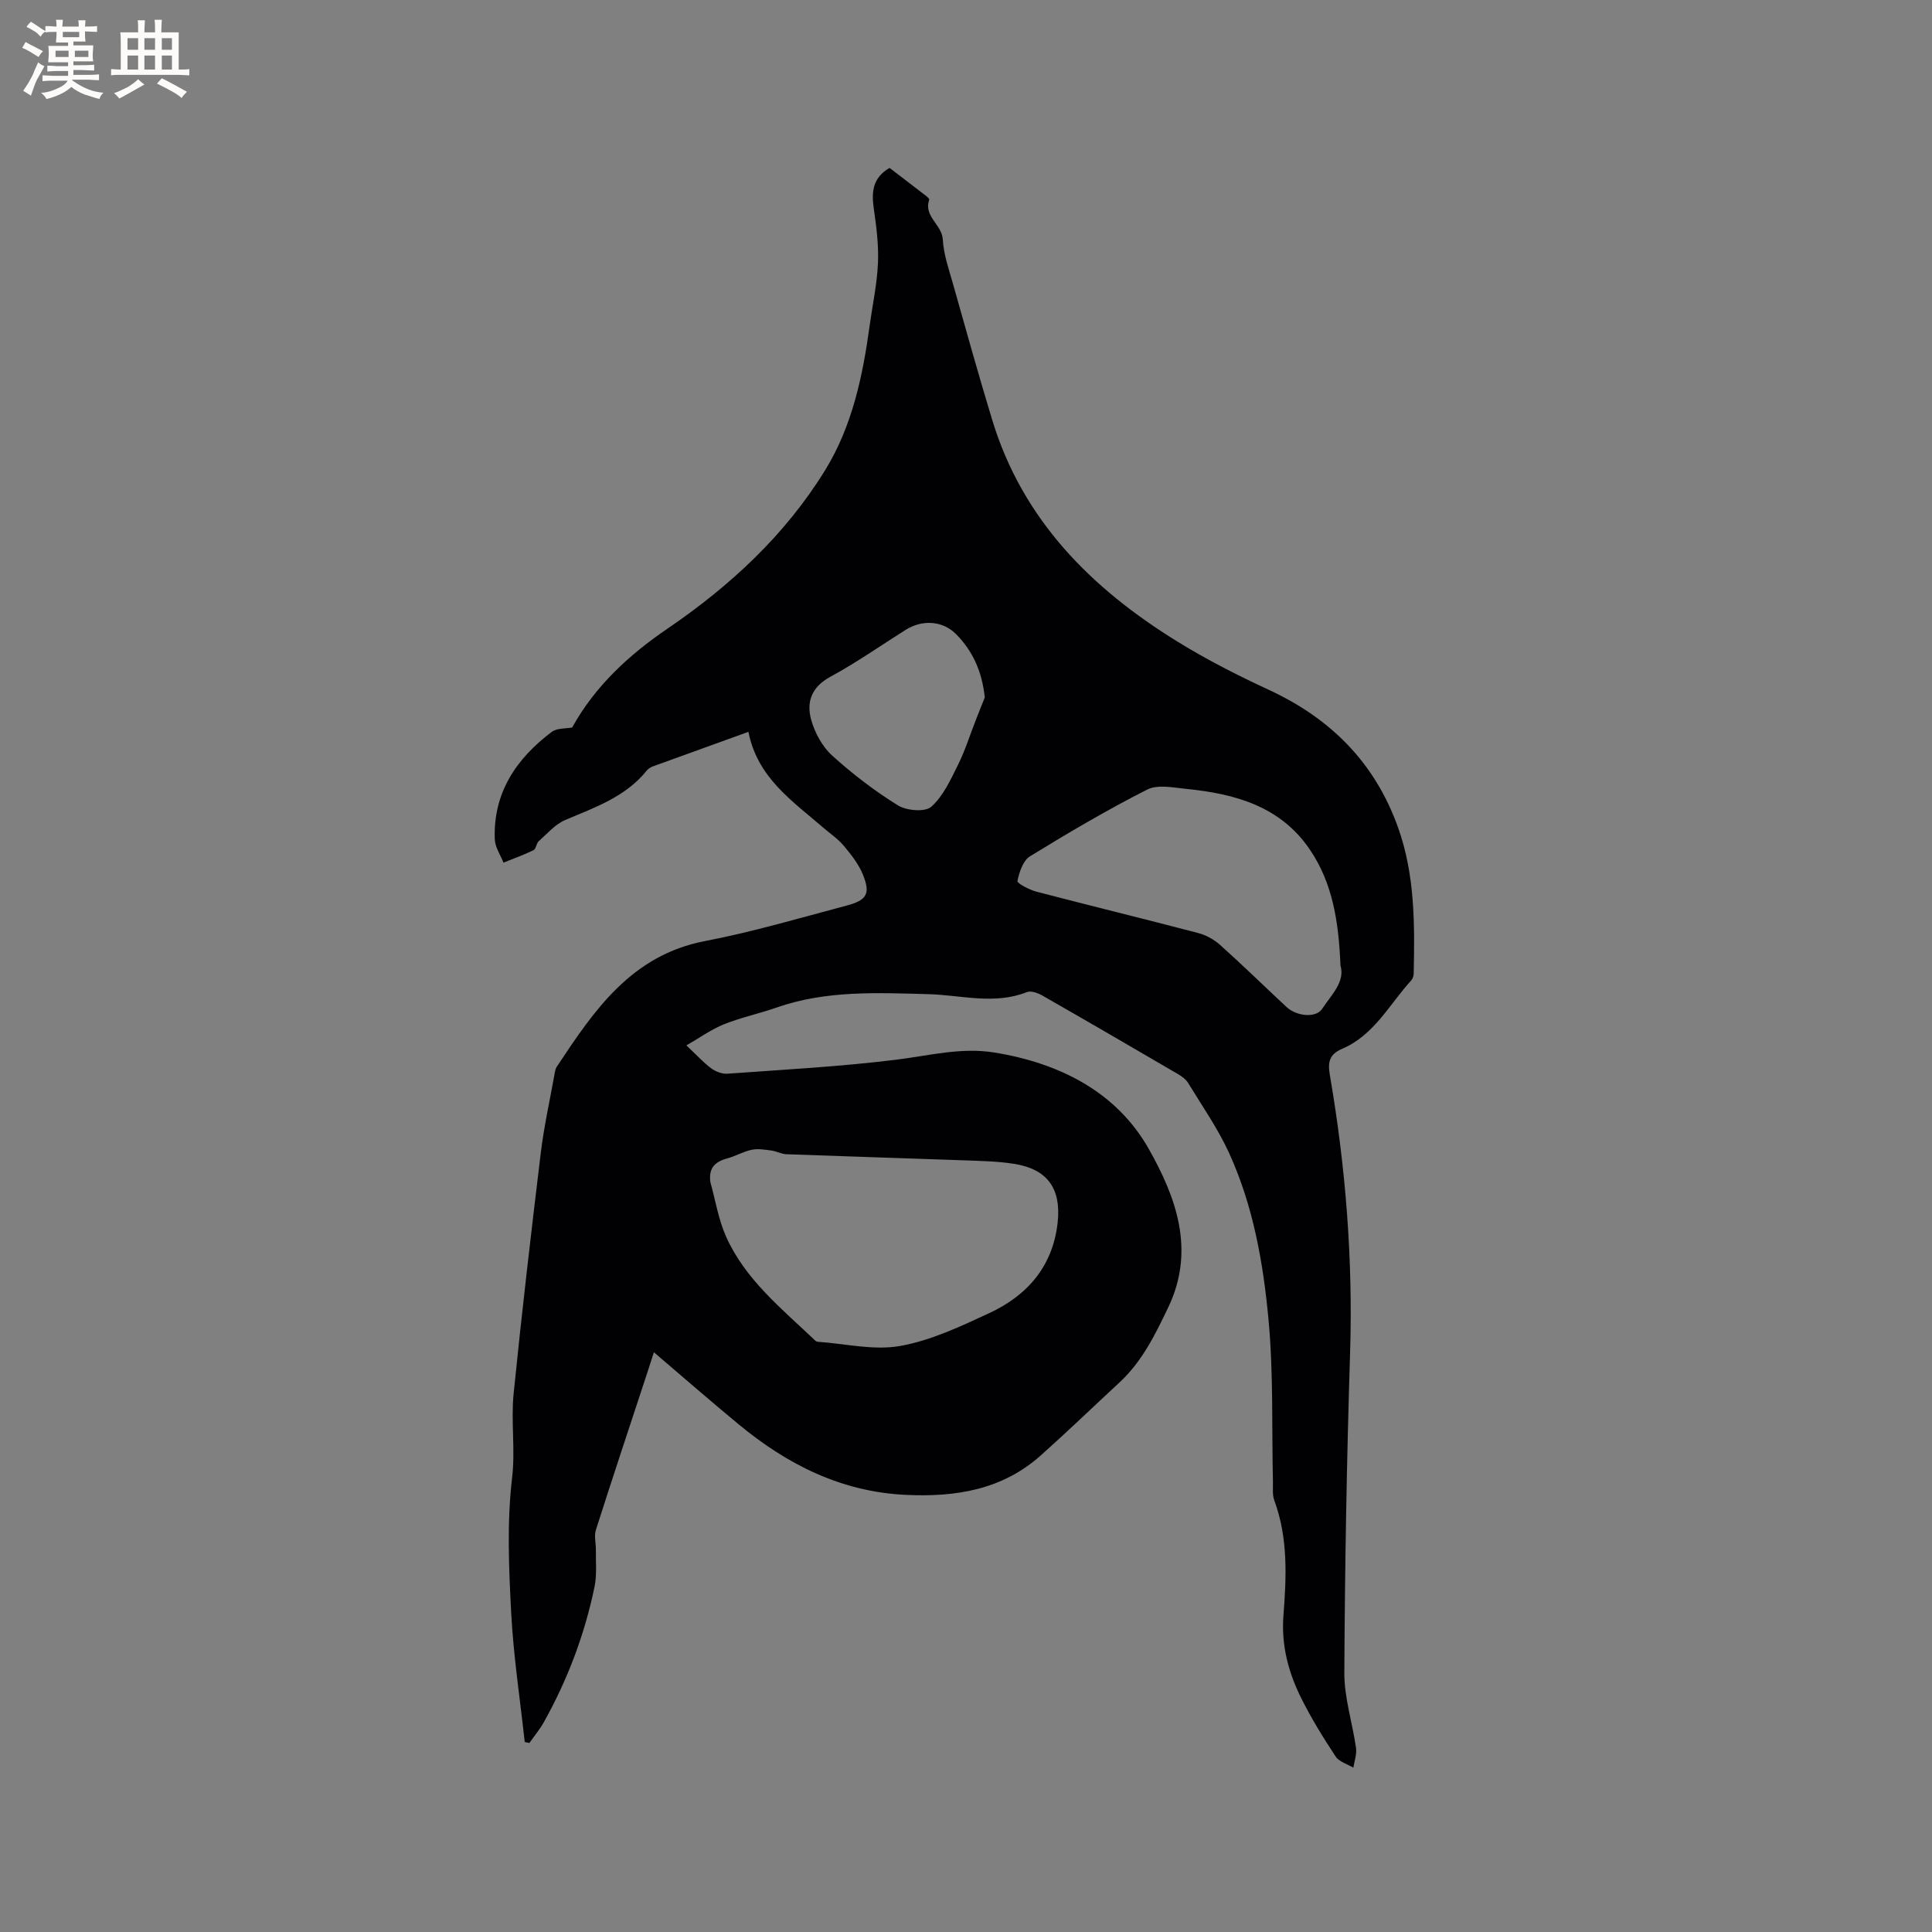 <svg enable-background="new 0 0 400 400" viewBox="0 0 400 400" xmlns="http://www.w3.org/2000/svg"><rect x="0" y="0" width="400" height="400" fill="#808080" stroke="none"/><path d="m154.95 151.52c-7.04 2.54-13.39 4.83-19.74 7.14-.48.17-.98.48-1.29.86-4.4 5.47-10.74 7.64-16.89 10.25-2.08.88-3.72 2.82-5.48 4.38-.52.46-.56 1.61-1.1 1.87-2.01.99-4.13 1.74-6.21 2.58-.63-1.61-1.74-3.2-1.8-4.84-.36-9.61 4.43-16.68 11.78-22.22 1.12-.84 2.99-.67 4.24-.92 4.7-8.51 11.71-15 19.7-20.44 13.03-8.88 24.42-19.42 32.71-32.89 5.57-9.07 7.75-19.4 9.18-29.86.59-4.3 1.53-8.59 1.72-12.91.17-3.76-.32-7.58-.86-11.33-.48-3.4-.3-6.34 3.26-8.43 2.42 1.85 4.92 3.76 7.41 5.68.33.25.88.72.81.9-1.23 3.47 2.64 5.14 2.81 8.27.16 3.01 1.21 6.01 2.05 8.96 2.67 9.46 5.31 18.94 8.17 28.35 6.3 20.74 20.56 34.96 38.45 45.97 6.02 3.71 12.38 6.95 18.8 9.92 12.86 5.94 22.03 15.14 26.81 28.59 3.48 9.8 3.43 19.97 3.21 30.16-.01.49-.2 1.08-.52 1.43-4.52 4.97-7.69 11.33-14.28 14.15-2.63 1.13-3.03 2.68-2.56 5.43 3.28 19.05 4.8 38.22 4.19 57.59-.69 22.04-1.08 44.09-1.19 66.14-.03 5.2 1.69 10.4 2.42 15.62.18 1.3-.35 2.71-.55 4.06-1.25-.75-2.94-1.21-3.67-2.31-2.56-3.88-5.02-7.87-7.1-12.03-2.67-5.35-4.18-10.97-3.71-17.15.62-8.01.99-16.08-1.9-23.88-.42-1.14-.24-2.51-.27-3.77-.26-11.22.12-22.5-.92-33.65-1.09-11.78-3.18-23.57-8.16-34.47-2.31-5.06-5.56-9.71-8.47-14.49-.47-.76-1.31-1.38-2.11-1.85-9.33-5.45-18.66-10.88-28.04-16.24-.94-.54-2.37-1.08-3.23-.74-6.79 2.69-13.59.61-20.41.43-10.55-.28-21.17-.82-31.42 2.77-3.59 1.26-7.36 2.05-10.89 3.46-2.62 1.05-4.97 2.76-7.79 4.38 2.17 2.04 3.53 3.55 5.13 4.74.91.67 2.25 1.2 3.35 1.12 11.72-.85 23.48-1.47 35.13-2.92 6.72-.84 13.28-2.58 20.14-1.47 13.55 2.19 25.37 8.19 32.05 20.08 5.48 9.76 9.68 20.75 3.96 32.69-2.73 5.7-5.41 11.2-10.09 15.54-5.44 5.04-10.78 10.18-16.31 15.12-7.97 7.11-17.58 8.64-27.88 8.16-13.42-.62-24.61-6.29-34.7-14.64-5.78-4.78-11.43-9.71-17.51-14.89-.54 1.67-.94 2.93-1.35 4.19-3.57 10.86-7.19 21.71-10.66 32.6-.4 1.26.02 2.77 0 4.16-.04 2.52.23 5.12-.27 7.56-2.04 9.91-5.59 19.3-10.54 28.14-.84 1.5-1.97 2.84-2.96 4.25-.32-.07-.64-.14-.96-.21-.97-8.89-2.33-17.77-2.8-26.69-.49-9.31-.91-18.75.18-27.96.7-5.93-.26-11.7.32-17.47 1.68-16.66 3.62-33.29 5.63-49.91.65-5.35 1.83-10.64 2.79-15.96.11-.62.19-1.32.52-1.82 7.71-11.64 15.4-23.09 30.72-26.02 9.86-1.89 19.53-4.76 29.25-7.33 4.24-1.12 5-2.46 3.42-6.39-.87-2.17-2.42-4.14-3.94-5.96-1.21-1.45-2.83-2.54-4.28-3.79-6.36-5.51-13.62-10.3-15.5-19.84zm-7.87 93.25c1.05 3.75 1.66 7.69 3.22 11.2 3.98 8.96 11.57 14.99 18.46 21.56.14.14.37.26.56.27 5.69.39 11.57 1.84 17.03.87 6.34-1.12 12.47-4.02 18.4-6.77 7.94-3.67 13.24-9.71 14.23-18.83.75-6.98-2.11-11.02-9.03-12.11-3.54-.56-7.17-.6-10.76-.74-12.13-.44-24.27-.8-36.4-1.25-1.02-.04-2.01-.62-3.04-.76-1.36-.18-2.81-.43-4.12-.16-1.74.36-3.35 1.33-5.08 1.79-2.58.71-3.87 2.02-3.47 4.93zm130.45-44.88c-.37-8.98-1.59-17.01-6.35-24.01-6.11-8.99-15.52-11.54-25.57-12.55-2.7-.27-5.93-.96-8.11.15-8.29 4.21-16.33 8.94-24.25 13.81-1.44.88-2.22 3.27-2.6 5.12-.1.46 2.45 1.81 3.92 2.2 11.15 2.91 22.35 5.64 33.49 8.56 1.65.43 3.32 1.36 4.59 2.5 4.65 4.17 9.12 8.54 13.69 12.8 2.11 1.97 6.11 2.34 7.39.41 1.93-2.93 4.8-5.61 3.8-8.99zm-73.64-55.49c-.59-5.56-2.6-9.73-5.94-13.1-2.83-2.86-7.07-3.02-10.44-.9-5.19 3.27-10.22 6.81-15.6 9.72-3.91 2.12-4.99 5.25-3.96 8.92.75 2.68 2.3 5.54 4.34 7.39 4.21 3.82 8.8 7.33 13.63 10.32 1.78 1.1 5.61 1.42 6.89.28 2.46-2.19 3.99-5.57 5.52-8.65 1.49-2.99 2.49-6.23 3.72-9.35.68-1.76 1.38-3.48 1.84-4.63z" fill="#010103"/><g fill="#fcfbfa"><path d="m6.8 9.5c.6.3 1.3.7 2.1 1.1-.4.4-.7.8-.9 1.2-.7-.4-1.3-.8-1.8-1.1s-1.1-.6-1.6-.8c.2-.4.5-.8.7-1.2.4.2.8.5 1.5.8zm.9 6.9c-.3.6-.5 1.1-.7 1.7s-.4 1.1-.6 1.7c-.6-.4-1.1-.7-1.6-1 .7-1 1.2-1.8 1.5-2.4.3-.5.6-1.1.8-1.7.3-.6.5-1.2.8-1.8.3.3.8.6 1.3.8-.7 1.3-1.2 2.2-1.5 2.7zm.1-11c.4.3 1 .7 1.7 1.1-.5.2-.8.6-1.1 1.1-.5-.6-1-1-1.4-1.2s-.9-.6-1.5-.8c.2-.4.5-.7.9-1.1.5.3.9.6 1.4.9zm10.5 13.1c1 .4 2 .6 3.1.7-.4.4-.7.8-.8 1.3-.9-.2-1.9-.6-3-.9-1-.4-2-.9-2.8-1.6-.5.4-1.1.9-1.9 1.3s-1.9.9-3.3 1.2c-.1-.3-.5-.8-1.1-1.3 1 0 2.1-.3 3.2-.8 1.2-.5 1.9-1 2.3-1.7h-3.2c-.4 0-1 0-2 .1v-1.2c1 0 1.7.1 2 .1h3.3v-1h-2.3c-.2 0-.9 0-2 .1v-1.2c1.2 0 1.9.1 2 .1h2.3v-.8h-4.1c0-.7.1-1.2.1-1.6 0-.5 0-1.1-.1-1.8h4.1v-.7h-2.5c0-.6.1-1.1.1-1.6v-.6h-.5c-.4 0-1 0-1.8.1v-1.3c1.2 0 1.9.1 2.1.1h.2c0-.3 0-.8-.1-1.4h1.4c0 .6-.1 1-.1 1.4h3.4c0-.4 0-.8-.1-1.3h1.5c0 .4-.1.9-.1 1.3.7 0 1.5 0 2.5-.1v1.2c-1 0-1.8-.1-2.5-.1v.6c0 .3 0 .8.1 1.5h-2.5v.8h4.1c0 .7-.1 1.3-.1 1.8s0 1 .1 1.5h-4.1v.8h1.4c.8 0 1.8 0 2.9-.1v1.2c-1 0-1.9-.1-2.8-.1h-1.5v1h3.2c.3 0 1 0 2.1-.1v1.2c-1.1 0-1.8-.1-2.1-.1h-3.4l-.1.1c1.4 1 2.4 1.5 3.4 1.9zm-4.1-6.7v-1.3h-2.7v1.3zm2.2-4.1v-1.1h-3.4v1.1zm1.9 4.1v-1.3h-2.8v1.3z"/><path d="m37 6.7v2.3 5.4c1 0 1.8 0 2.2-.1v1.3c-.6 0-1.5-.1-2.5-.1h-11.9c-.7 0-1.3 0-1.8.1v-1.3c.5 0 1.1.1 2 .1v-5.2c0-1 0-1.8-.1-2.5h3.7c0-1.3 0-2.1-.1-2.5h1.5c0 .4-.1 1.3-.1 2.5h2.2c0-1.2 0-2.1-.1-2.6h1.5c0 .4-.1 1.3-.1 2.6zm-12.3 13.7c-.3-.4-.7-.8-1.1-1.1 1.1-.4 2.1-.9 2.9-1.3.8-.5 1.5-1 2.1-1.6.4.4.9.8 1.3 1.1-2.5 1.4-4.2 2.4-5.2 2.9zm3.9-10.1v-2.4h-2.2v2.4zm0 4.1v-2.9h-2.2v2.9zm3.5-4.1v-2.4h-2.2v2.4zm0 4.1v-2.9h-2.2v2.9zm.4 2.9 1-1.1c.6.3 1.4.7 2.5 1.3s2 1.1 2.7 1.5c-.4.4-.8.8-1.1 1.3-.8-.8-2.5-1.7-5.1-3zm3.1-7v-2.4h-2.1v2.4zm0 4.1v-2.9h-2.1v2.9z"/></g></svg>